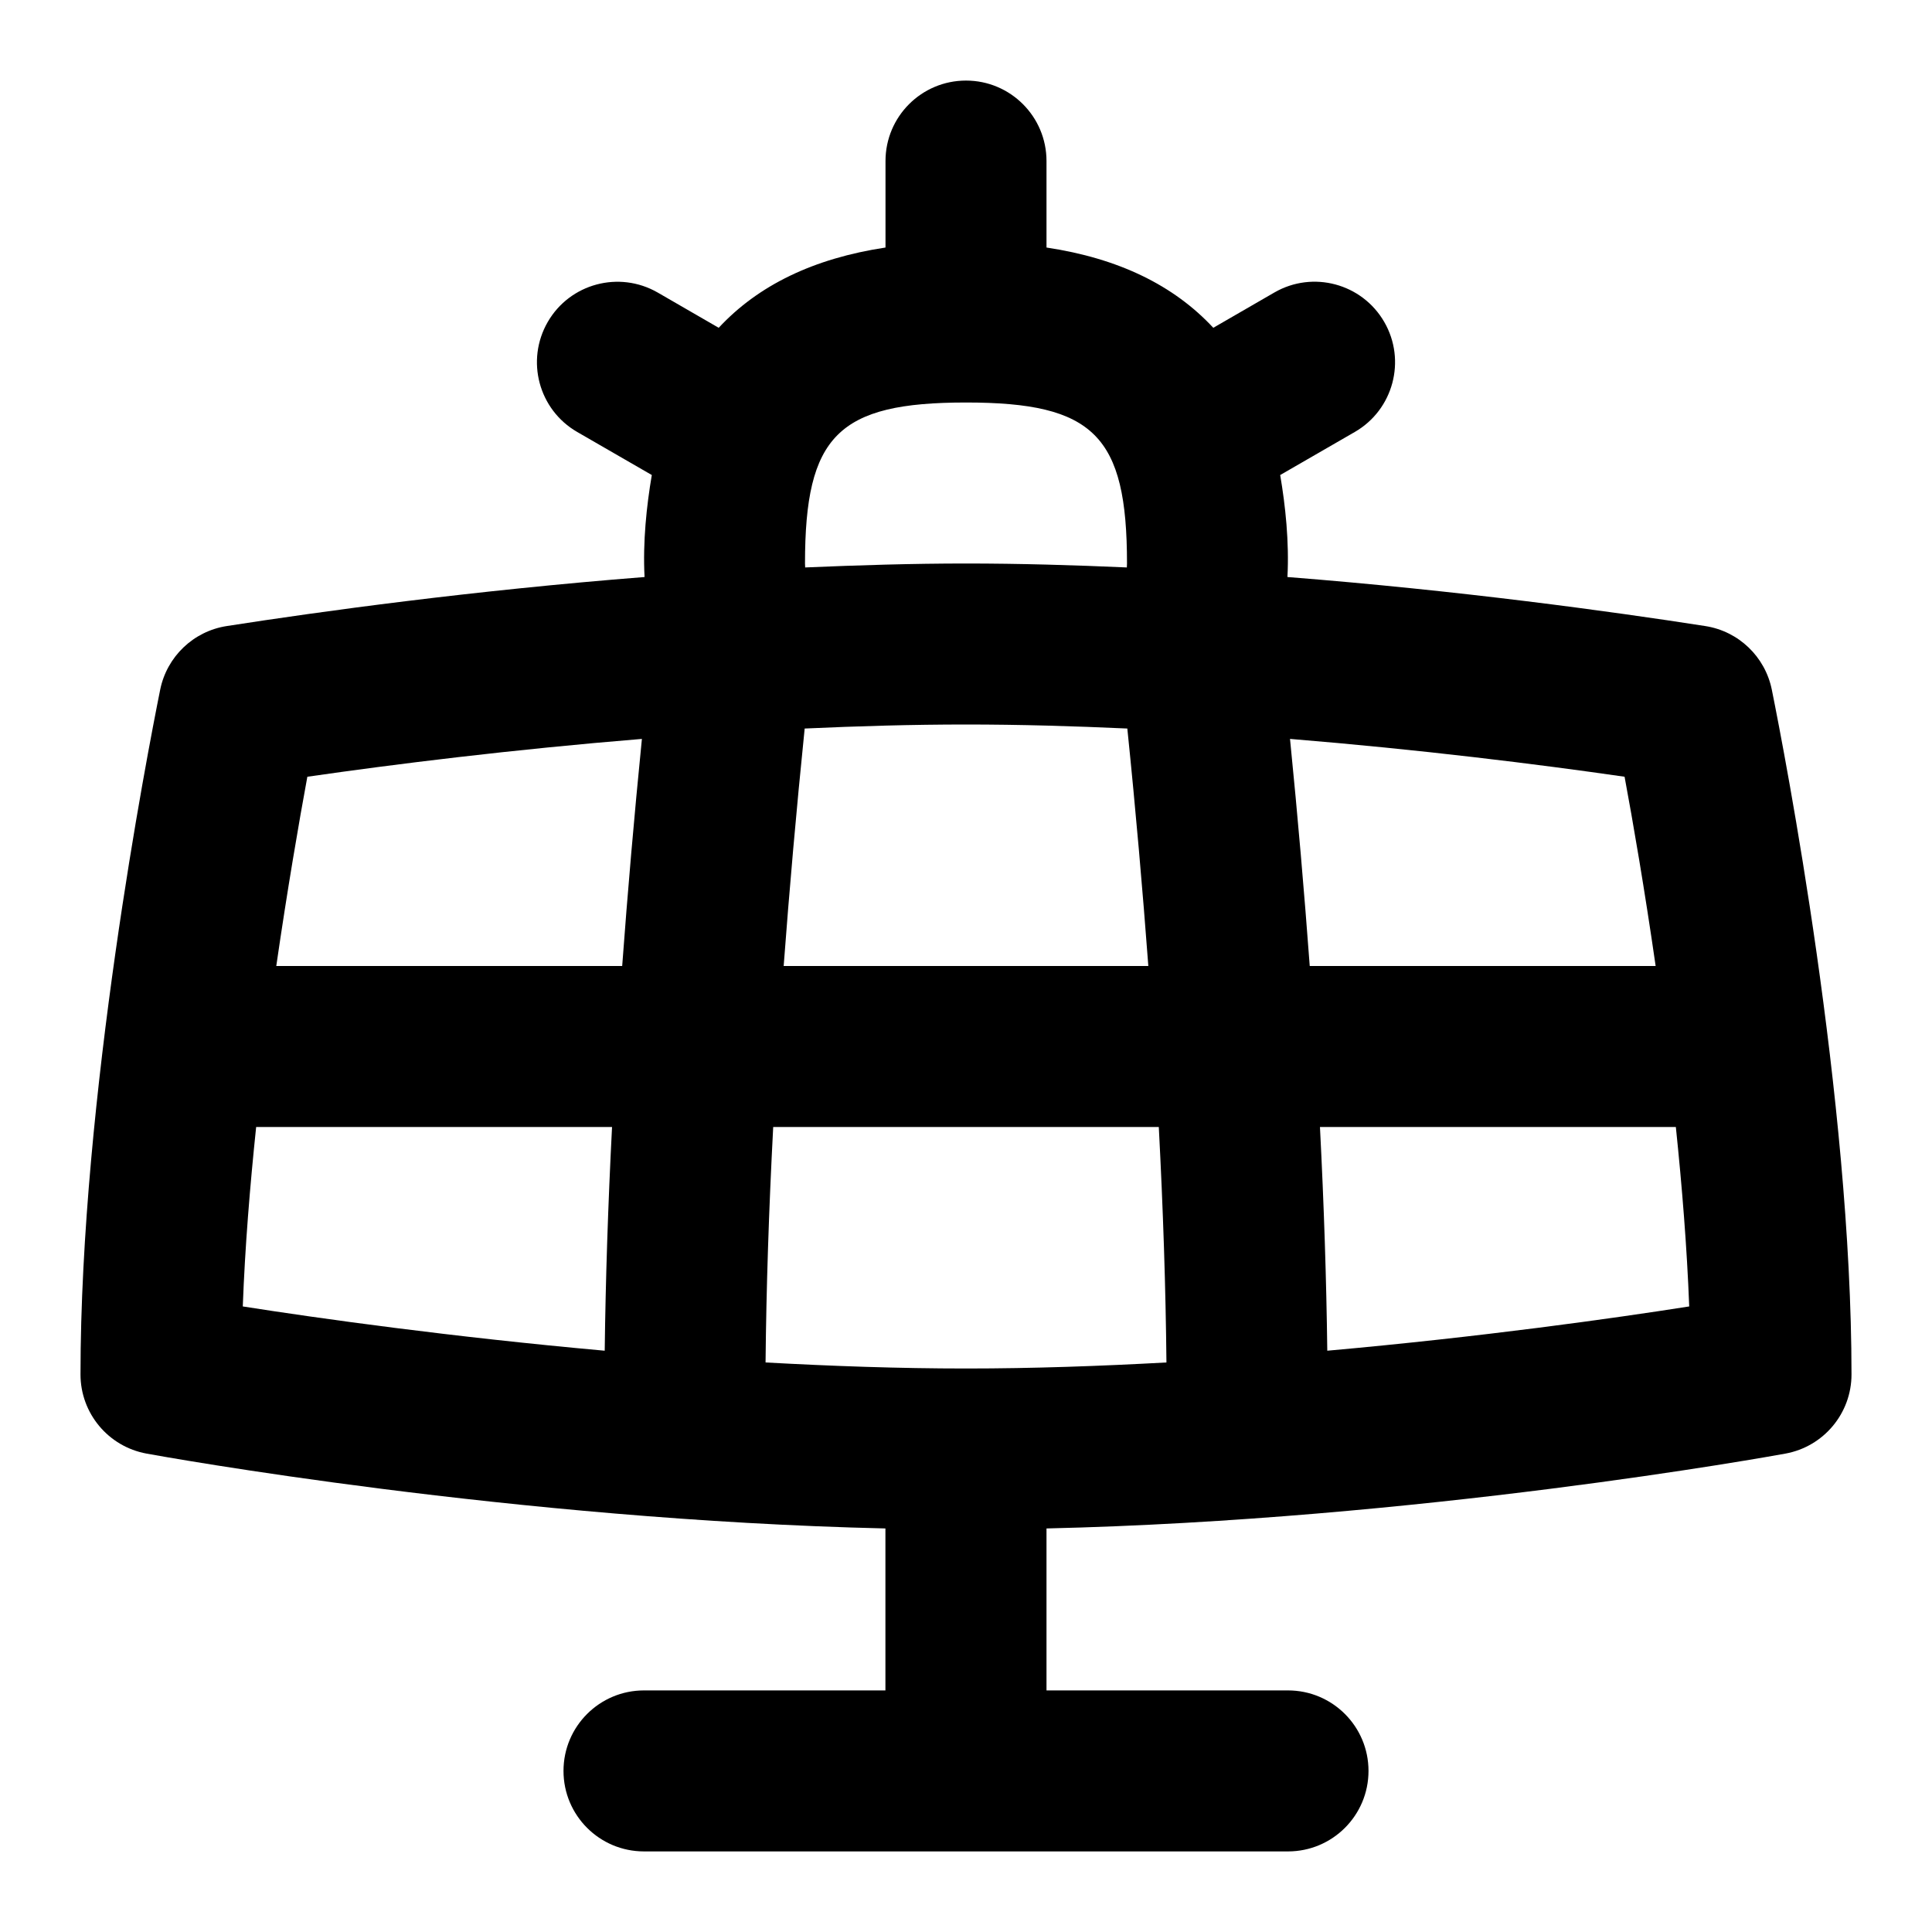 <svg id="Layer_1" viewBox="0 0 24 24" xmlns="http://www.w3.org/2000/svg" data-name="Layer 1"><path d="m22.01 8.567c-.083-.41-.413-.726-.827-.79-1.17-.182-3.052-.441-5.19-.609.023-.436-.025-.886-.09-1.267l.927-.535c.478-.276.642-.888.366-1.366s-.887-.643-1.366-.366l-.758.438c-.492-.529-1.178-.863-2.072-.997v-1.074c0-.553-.448-1-1-1s-1 .447-1 1v1.074c-.893.135-1.58.468-2.072.997l-.758-.438c-.48-.276-1.091-.111-1.366.366-.276.479-.112 1.09.366 1.366l.927.535c-.065.381-.113.831-.09 1.267-2.138.168-4.02.427-5.19.609-.414.064-.744.38-.827.79-.165.819-.99 5.079-.99 8.507 0 .482.345.896.82.983.196.036 4.558.824 9.179.93v2.012s-2.999 0-2.999 0c-.552 0-1 .447-1 1s.448 1 1 1h8c.552 0 1-.447 1-1s-.448-1-1-1h-3v-2.012c4.621-.106 8.984-.894 9.18-.93.475-.087.82-.501.82-.983 0-3.428-.825-7.688-.99-8.507zm-1.442 3.433h-4.298c-.067-.909-.148-1.848-.245-2.821 1.614.132 3.076.314 4.156.47.106.569.249 1.401.386 2.351zm-8.568 5c-.834 0-1.672-.03-2.49-.075.009-.921.041-1.897.095-2.925h4.79c.054 1.028.086 2.004.095 2.925-.818.045-1.656.075-2.49.075zm-2.265-5c.071-.95.157-1.929.261-2.95.662-.03 1.333-.05 2.004-.05s1.342.02 2.004.05c.105 1.022.19 2.001.261 2.95h-4.531zm.265-5c0-1.589.411-2 2-2s2 .411 2 2c0 .018-.002.032-.002.049-.661-.029-1.328-.049-1.998-.049s-1.337.021-1.998.049c0-.017-.002-.032-.002-.049zm-2.026 2.179c-.097.973-.178 1.912-.245 2.821h-4.297c.138-.95.281-1.782.386-2.351 1.08-.156 2.542-.338 4.156-.47zm-4.792 4.821h4.421c-.05.972-.08 1.899-.091 2.779-1.913-.172-3.56-.403-4.496-.55.027-.735.089-1.491.166-2.229zm13.306 2.78c-.011-.881-.041-1.807-.091-2.78h4.421c.077.739.138 1.495.166 2.229-.935.147-2.582.379-4.496.55z"/></svg>